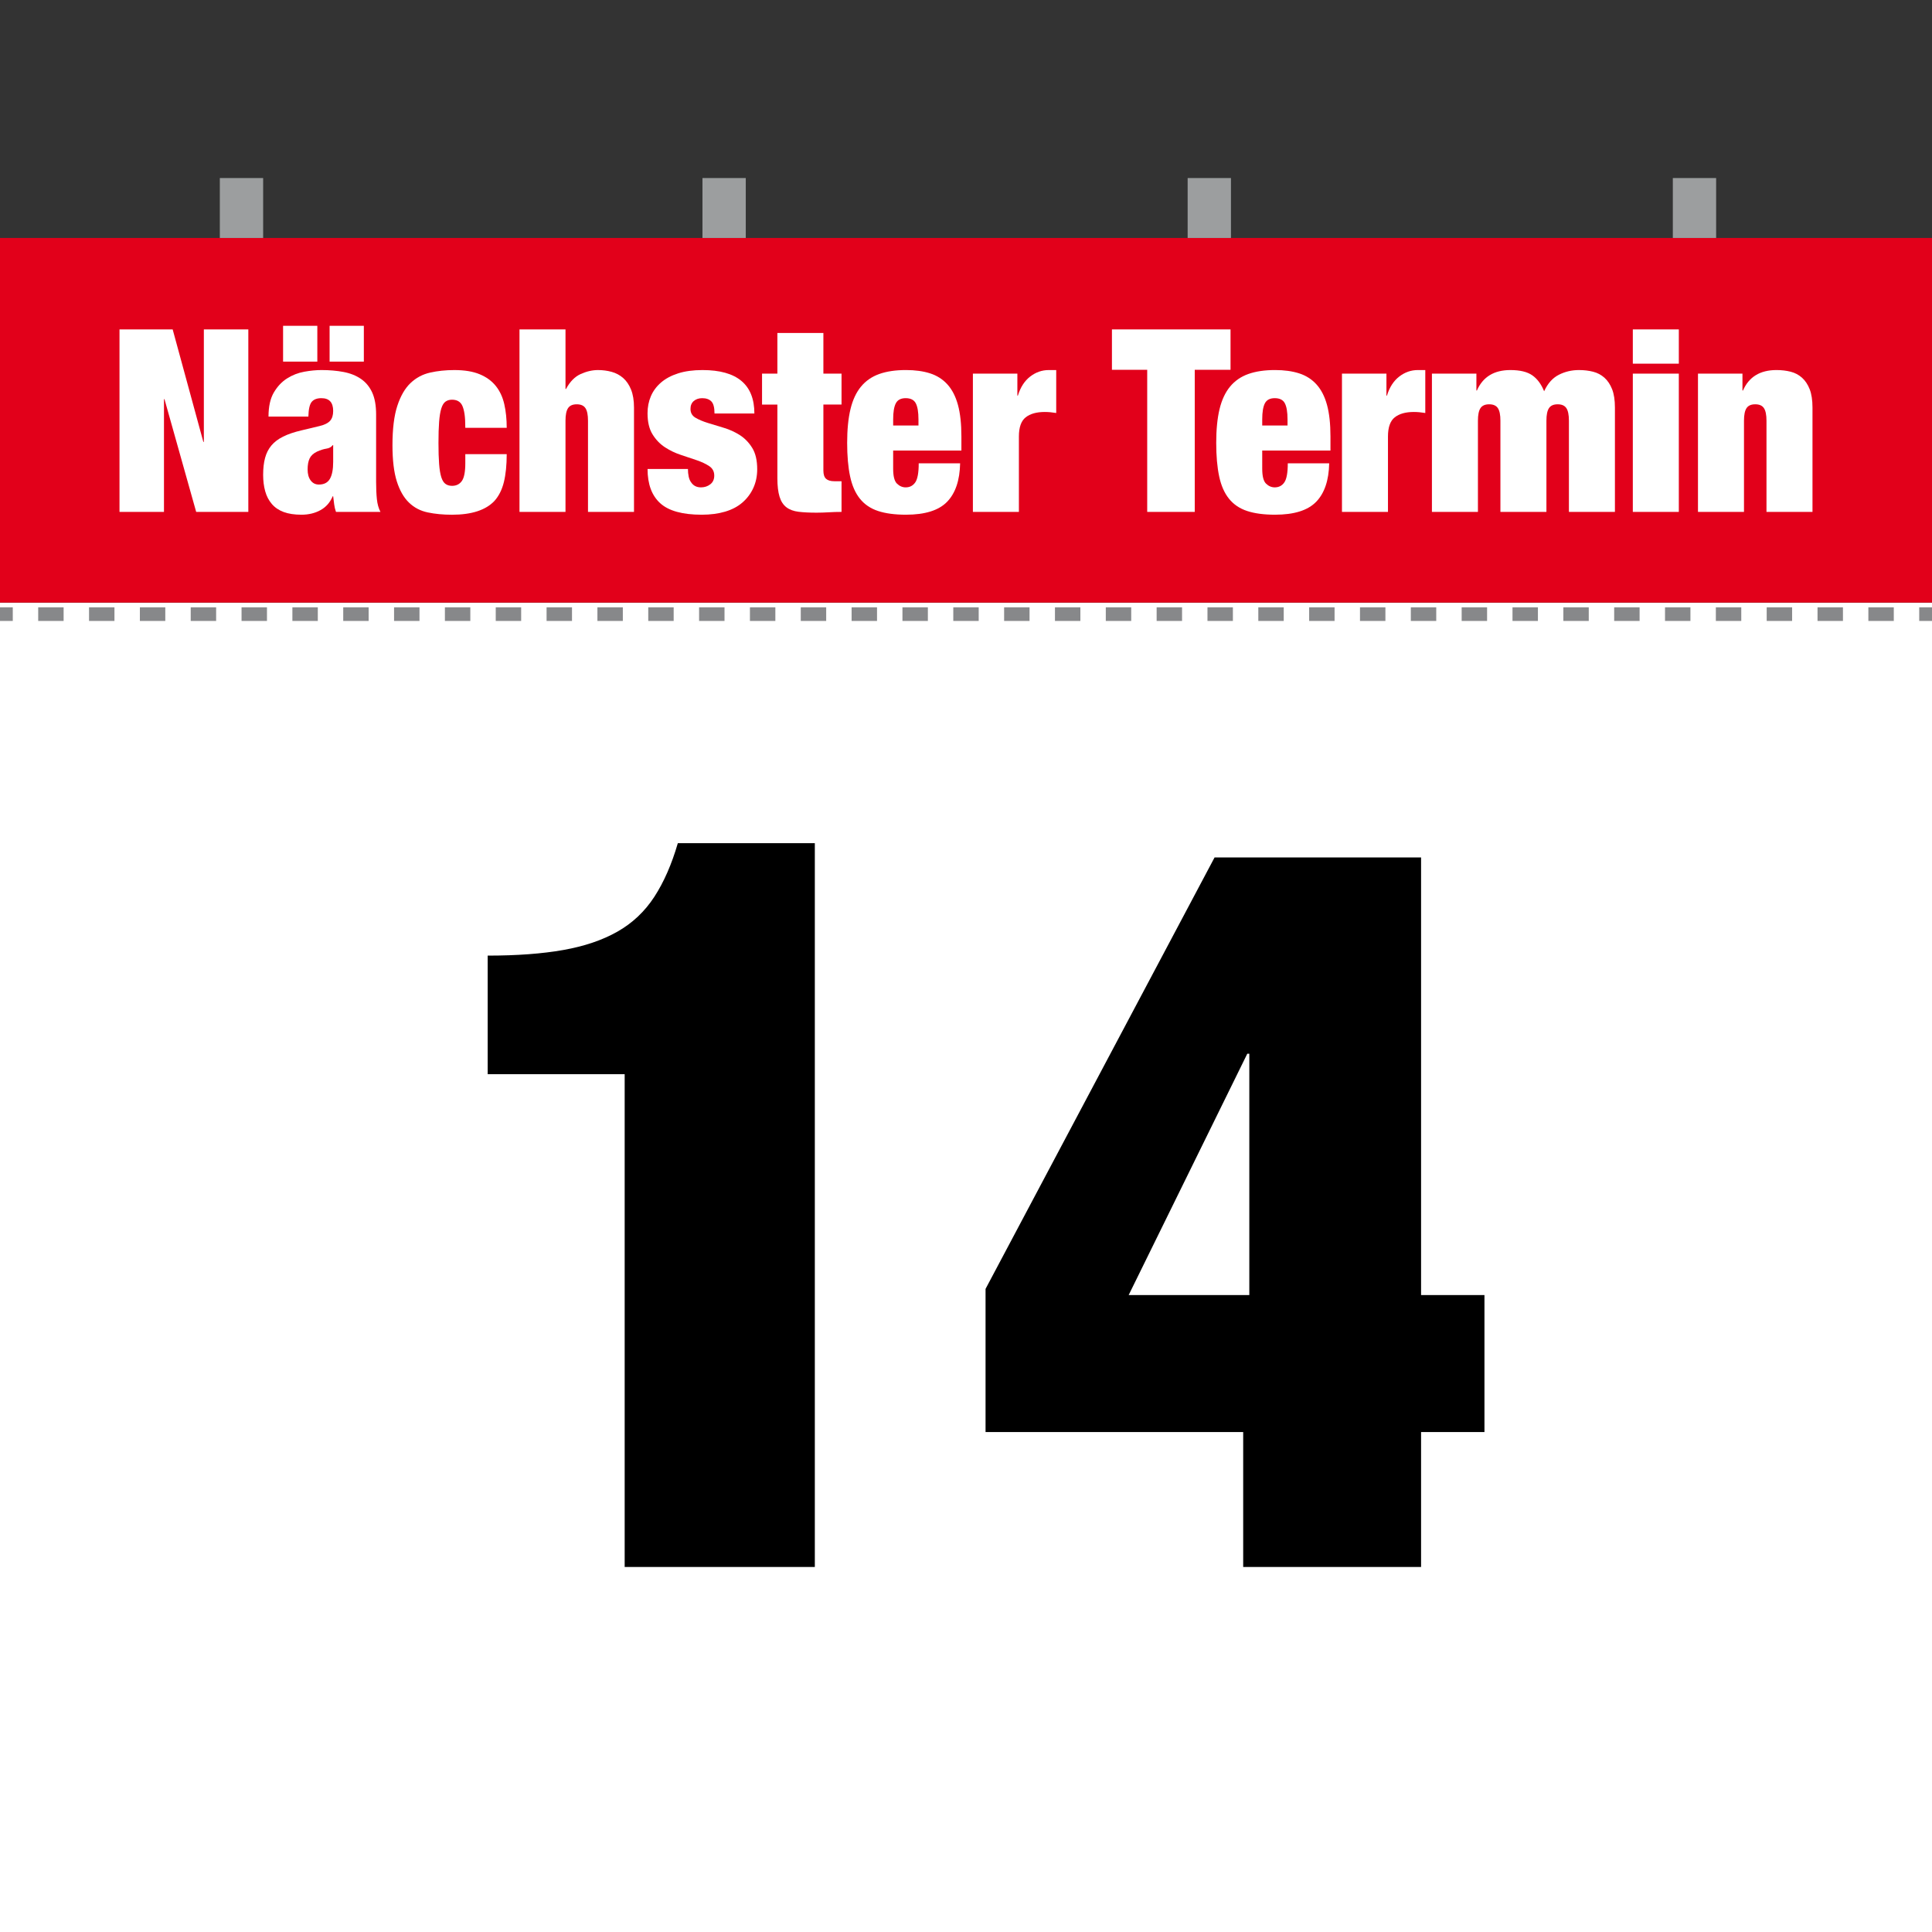 <?xml version="1.0" encoding="utf-8"?>
<!-- Generator: Adobe Illustrator 15.0.2, SVG Export Plug-In . SVG Version: 6.00 Build 0)  -->
<!DOCTYPE svg PUBLIC "-//W3C//DTD SVG 1.1//EN" "http://www.w3.org/Graphics/SVG/1.1/DTD/svg11.dtd">
<svg version="1.1" id="Ebene_1" xmlns="http://www.w3.org/2000/svg" xmlns:xlink="http://www.w3.org/1999/xlink" x="0px" y="0px"
	 width="1133.859px" height="1133.859px" viewBox="0 0 1133.859 1133.859" enable-background="new 0 0 1133.859 1133.859"
	 xml:space="preserve">
<rect x="0" y="0" width="1133.859" height="1133.859" fill="#333333" stroke="none"/>
<g id="Lines">
</g>
<g id="Ebene_1_1_">
	<rect x="0" y="353.645" fill="#FFFFFF" width="1133.859" height="780.216"/>
	<rect x="0" y="139.661" fill="#E2001A" width="1133.859" height="213.982"/>
	<g>
		<path fill="#FFFFFF" d="M101.336,193.328l18,66h0.302v-66h26.1v107.101h-30.6l-18.602-66.149h-0.301v66.149H70.135V193.328
			H101.336z"/>
		<path fill="#FFFFFF" d="M196.136,296.078c-0.201-1.5-0.4-3.1-0.601-4.801h-0.302c-1.5,3.601-3.876,6.301-7.125,8.102
			c-3.25,1.8-6.976,2.698-11.175,2.698c-4.103,0-7.575-0.523-10.426-1.573c-2.85-1.052-5.175-2.626-6.975-4.727
			c-1.802-2.102-3.103-4.599-3.9-7.5c-0.802-2.898-1.199-6.099-1.199-9.602c0-3.799,0.375-7.099,1.125-9.898
			c0.75-2.799,1.975-5.225,3.675-7.274c1.699-2.049,3.999-3.799,6.899-5.25c2.899-1.447,6.499-2.674,10.801-3.675l10.649-2.551
			c2.898-0.698,4.95-1.726,6.148-3.074c1.2-1.352,1.802-3.273,1.802-5.774c0-4.999-2.303-7.5-6.9-7.5
			c-2.602,0-4.5,0.727-5.699,2.175c-1.2,1.451-1.853,4.327-1.95,8.625h-23.398c0-5.897,1.051-10.624,3.148-14.175
			c2.102-3.549,4.699-6.301,7.802-8.25c3.098-1.95,6.448-3.248,10.05-3.899c3.601-0.648,6.949-0.976,10.051-0.976
			c4.698,0,9.022,0.375,12.975,1.125c3.949,0.75,7.352,2.101,10.2,4.05c2.852,1.95,5.049,4.603,6.602,7.95
			c1.549,3.352,2.323,7.676,2.323,12.976v39.601c0,3.803,0.15,7.149,0.45,10.051c0.3,2.9,0.999,5.398,2.102,7.5h-26.102
			C196.685,299.028,196.335,297.578,196.136,296.078z M186.235,191.228v21h-20.101v-21H186.235z M193.586,281.078
			c1.298-2.198,1.95-5.551,1.95-10.051v-9.75h-0.302c-0.801,1.103-2.023,1.776-3.675,2.023c-1.648,0.252-3.477,0.825-5.476,1.727
			c-2.102,1-3.551,2.324-4.352,3.976c-0.801,1.649-1.198,3.825-1.198,6.524s0.6,4.853,1.8,6.449c1.2,1.603,2.798,2.399,4.8,2.399
			C190.136,284.378,192.285,283.278,193.586,281.078z M213.536,191.228v21h-20.102v-21H213.536z"/>
		<path fill="#FFFFFF" d="M272.636,243.053c-0.301-2.049-0.75-3.725-1.351-5.024c-1.103-2.3-3.103-3.449-6-3.449
			c-1.5,0-2.774,0.375-3.825,1.125c-1.05,0.75-1.875,2.101-2.477,4.05c-0.601,1.95-1.025,4.553-1.273,7.801
			c-0.251,3.251-0.375,7.376-0.375,12.375c0,5.002,0.124,9.127,0.375,12.375c0.248,3.251,0.675,5.826,1.273,7.726
			c0.602,1.9,1.427,3.226,2.477,3.976s2.325,1.125,3.825,1.125c2.498,0,4.425-0.948,5.773-2.851c1.352-1.897,2.024-5.399,2.024-10.5
			v-5.25h24.3c0,6.4-0.551,11.851-1.649,16.351c-1.103,4.5-2.949,8.201-5.55,11.101c-5.101,5.4-13.4,8.103-24.898,8.103
			c-5.201,0-9.952-0.45-14.25-1.353c-4.302-0.897-7.978-2.823-11.024-5.773c-3.053-2.947-5.427-7.101-7.125-12.45
			c-1.701-5.349-2.551-12.424-2.551-21.225c0-9.602,0.949-17.301,2.851-23.102c1.897-5.799,4.476-10.249,7.727-13.351
			c3.248-3.1,7.072-5.148,11.476-6.149c4.398-0.998,9.149-1.5,14.25-1.5c6,0,10.974,0.824,14.925,2.477
			c3.949,1.648,7.101,3.95,9.45,6.898c2.349,2.95,3.998,6.502,4.949,10.649c0.949,4.149,1.426,8.773,1.426,13.875h-24.301
			C273.086,247.778,272.936,245.104,272.636,243.053z"/>
		<path fill="#FFFFFF" d="M331.884,193.328v34.949h0.301c2.299-4.299,5.175-7.224,8.625-8.774c3.449-1.549,6.824-2.324,10.125-2.324
			c2.799,0,5.476,0.352,8.024,1.05c2.55,0.701,4.8,1.9,6.75,3.602c1.949,1.7,3.499,3.976,4.648,6.824
			c1.147,2.851,1.727,6.375,1.727,10.574v61.2h-27v-53.551c0-3.397-0.502-5.851-1.5-7.351c-1.001-1.5-2.7-2.25-5.102-2.25
			c-2.398,0-4.103,0.75-5.101,2.25c-1.001,1.5-1.5,3.951-1.5,7.351v53.551h-27V193.328H331.884L331.884,193.328z"/>
		<path fill="#FFFFFF" d="M404.183,279.728c0.3,1.401,0.799,2.551,1.5,3.45c1.298,1.9,3.198,2.851,5.698,2.851
			c2.102,0,3.925-0.601,5.477-1.801c1.55-1.199,2.325-2.897,2.325-5.101c0-2.399-0.977-4.249-2.927-5.55
			c-1.948-1.3-4.375-2.449-7.273-3.45c-2.9-0.998-6.025-2.049-9.375-3.149c-3.353-1.1-6.477-2.6-9.375-4.5
			c-2.9-1.897-5.324-4.425-7.274-7.574c-1.949-3.149-2.925-7.274-2.925-12.375c0-3.601,0.648-6.924,1.949-9.976
			c1.299-3.05,3.274-5.725,5.926-8.024c2.647-2.3,6-4.1,10.05-5.399c4.051-1.299,8.824-1.949,14.325-1.949
			c20.3,0,30.449,8.501,30.449,25.5h-23.399c0-3.499-0.626-5.873-1.875-7.125c-1.251-1.249-3.024-1.875-5.324-1.875
			c-2.001,0-3.651,0.551-4.949,1.649c-1.301,1.103-1.95,2.649-1.95,4.648c0,2.302,0.976,4.026,2.926,5.176
			c1.949,1.15,4.373,2.176,7.274,3.074c2.897,0.899,6.023,1.853,9.375,2.852c3.349,1.001,6.473,2.426,9.375,4.273
			c2.898,1.853,5.324,4.352,7.274,7.5c1.948,3.149,2.925,7.327,2.925,12.524c0,4.001-0.75,7.649-2.25,10.95
			c-1.5,3.3-3.625,6.148-6.375,8.55c-2.751,2.399-6.149,4.199-10.199,5.399c-4.051,1.199-8.625,1.8-13.727,1.8
			c-11.303,0-19.425-2.25-24.375-6.749c-4.95-4.5-7.425-11.198-7.425-20.102h23.699
			C403.732,276.829,403.882,278.329,404.183,279.728z"/>
		<path fill="#FFFFFF" d="M456.231,219.278v-23.851h27v23.851h10.65v18.149h-10.65v38.699c0,2.303,0.525,3.927,1.575,4.875
			c1.05,0.951,2.675,1.426,4.875,1.426h4.2v18c-2.501,0-5.002,0.075-7.5,0.226c-2.501,0.149-4.9,0.227-7.2,0.227
			c-4.104,0-7.603-0.178-10.5-0.525c-2.901-0.349-5.275-1.223-7.125-2.625c-1.854-1.397-3.201-3.474-4.05-6.226
			c-0.853-2.749-1.275-6.375-1.275-10.875v-43.199h-9V219.28L456.231,219.278L456.231,219.278z"/>
		<path fill="#FFFFFF" d="M524.18,275.078c0,4.4,0.75,7.325,2.25,8.773c1.5,1.451,3.199,2.176,5.101,2.176
			c2.399,0,4.274-0.977,5.625-2.926c1.352-1.949,2.024-5.674,2.024-11.175h24.3c-0.201,10.001-2.751,17.525-7.649,22.574
			c-4.899,5.052-12.95,7.574-24.148,7.574c-6.501,0-11.95-0.727-16.352-2.175c-4.399-1.449-7.948-3.849-10.648-7.199
			c-2.7-3.35-4.626-7.727-5.774-13.125c-1.149-5.399-1.726-11.948-1.726-19.649c0-7.801,0.647-14.399,1.95-19.801
			c1.299-5.399,3.35-9.799,6.148-13.199c2.798-3.398,6.375-5.873,10.727-7.426c4.35-1.549,9.572-2.324,15.675-2.324
			c5.398,0,10.125,0.65,14.175,1.949c4.051,1.302,7.449,3.477,10.2,6.524c2.749,3.052,4.8,7.051,6.148,12
			c1.352,4.949,2.024,11.125,2.024,18.523v8.25h-40.05V275.078z M537.454,236.678c-1.05-1.999-3.024-3-5.925-3
			c-2.801,0-4.726,1.001-5.773,3c-1.052,2.002-1.575,5.15-1.575,9.449v3.601h14.851v-3.601
			C539.03,241.829,538.506,238.68,537.454,236.678z"/>
		<path fill="#FFFFFF" d="M597.076,219.278v12.899h0.303c1.5-4.898,3.898-8.625,7.197-11.176c3.303-2.55,6.949-3.824,10.951-3.824
			h4.352v25.199c-1.201-0.198-2.354-0.351-3.451-0.449c-1.104-0.1-2.199-0.149-3.299-0.149c-4.803,0-8.527,1.051-11.178,3.149
			c-2.648,2.101-3.975,5.851-3.975,11.25v44.25h-27v-81.149H597.076z"/>
		<path fill="#FFFFFF" d="M652.576,217.028v-23.699h69.602v23.699h-21v83.399h-27.898v-83.399H652.576z"/>
		<path fill="#FFFFFF" d="M740.778,275.078c0,4.4,0.75,7.325,2.25,8.773c1.5,1.451,3.199,2.176,5.102,2.176
			c2.398,0,4.273-0.977,5.625-2.926c1.35-1.949,2.023-5.674,2.023-11.175h24.299c-0.199,10.001-2.75,17.525-7.646,22.574
			c-4.902,5.052-12.953,7.574-24.15,7.574c-6.502,0-11.951-0.727-16.35-2.175c-4.402-1.449-7.951-3.849-10.65-7.199
			c-2.701-3.351-4.627-7.727-5.773-13.125c-1.15-5.399-1.727-11.948-1.727-19.649c0-7.801,0.648-14.399,1.949-19.801
			c1.299-5.399,3.35-9.799,6.15-13.199c2.799-3.398,6.375-5.873,10.725-7.426c4.35-1.549,9.574-2.324,15.676-2.324
			c5.4,0,10.125,0.65,14.174,1.949c4.053,1.302,7.449,3.477,10.201,6.524c2.748,3.052,4.799,7.051,6.15,12
			c1.35,4.949,2.021,11.125,2.021,18.523v8.25h-40.049V275.078z M754.054,236.678c-1.051-1.999-3.027-3-5.926-3
			c-2.803,0-4.727,1.001-5.775,3c-1.049,2.002-1.574,5.15-1.574,9.449v3.601h14.852v-3.601
			C755.629,241.829,755.103,238.68,754.054,236.678z"/>
		<path fill="#FFFFFF" d="M813.677,219.278v12.899h0.299c1.5-4.898,3.9-8.625,7.201-11.176c3.299-2.55,6.948-3.824,10.948-3.824
			h4.351v25.199c-1.199-0.198-2.351-0.351-3.449-0.449c-1.102-0.1-2.201-0.149-3.301-0.149c-4.799,0-8.525,1.051-11.174,3.149
			c-2.65,2.101-3.977,5.851-3.977,11.25v44.25h-27v-81.149H813.677z"/>
		<path fill="#FFFFFF" d="M879.074,239.528c-1-1.5-2.698-2.25-5.1-2.25c-2.402,0-4.103,0.75-5.101,2.25
			c-1.002,1.5-1.5,3.951-1.5,7.351v53.551h-27V219.28h26.101v9.899h0.299c3.5-7.999,10.051-12,19.65-12
			c5.6,0,9.875,1.025,12.825,3.074c2.946,2.052,5.272,5.176,6.976,9.375c2.1-4.6,4.973-7.822,8.625-9.675
			c3.647-1.851,7.574-2.774,11.774-2.774c3,0,5.772,0.325,8.323,0.976c2.552,0.651,4.773,1.825,6.677,3.524
			c1.897,1.701,3.397,3.951,4.5,6.75c1.099,2.801,1.647,6.4,1.647,10.8v61.2h-27v-53.551c0-3.397-0.5-5.851-1.5-7.351
			s-2.699-2.25-5.1-2.25c-2.401,0-4.104,0.75-5.102,2.25c-1,1.5-1.5,3.951-1.5,7.351v53.551h-27v-53.551
			C880.574,243.479,880.073,241.028,879.074,239.528z"/>
		<path fill="#FFFFFF" d="M985.274,193.328v20.101h-27v-20.101H985.274z M985.274,219.278v81.149h-27v-81.149H985.274z"/>
		<path fill="#FFFFFF" d="M1022.623,219.278v9.899h0.303c3.498-7.999,10.049-12,19.648-12c3,0,5.773,0.325,8.324,0.976
			c2.551,0.651,4.772,1.825,6.676,3.524c1.898,1.701,3.398,3.951,4.5,6.75c1.1,2.801,1.648,6.4,1.648,10.8v61.2h-27v-53.551
			c0-3.397-0.5-5.851-1.5-7.351s-2.699-2.25-5.101-2.25c-2.4,0-4.103,0.75-5.101,2.25c-1,1.5-1.5,3.951-1.5,7.351v53.551h-27
			v-81.149H1022.623z"/>
	</g>
	<g>
		<g>
			<line fill="none" stroke="#87888A" stroke-width="8" stroke-miterlimit="10" x1="0" y1="360.425" x2="7.5" y2="360.425"/>
			
				<line fill="none" stroke="#87888A" stroke-width="8" stroke-miterlimit="10" stroke-dasharray="14.918,14.918" x1="22.418" y1="360.425" x2="1118.901" y2="360.425"/>
			
				<line fill="none" stroke="#87888A" stroke-width="8" stroke-miterlimit="10" x1="1126.36" y1="360.425" x2="1133.86" y2="360.425"/>
		</g>
	</g>
	<rect x="129.017" y="104.492" fill="#9C9E9F" width="25.418" height="35.169"/>
	<rect x="412.262" y="104.492" fill="#9C9E9F" width="25.418" height="35.169"/>
	<rect x="697.009" y="104.492" fill="#9C9E9F" width="25.418" height="35.169"/>
	<rect x="981.755" y="104.492" fill="#9C9E9F" width="25.418" height="35.169"/>
</g>
<g>
	<path d="M366.611,630.434h-80.4v-69.6c17.194,0,31.997-1.097,44.4-3.3c12.394-2.194,22.997-5.793,31.8-10.8
		c8.793-4.997,15.994-11.794,21.6-20.4c5.597-8.597,10.2-19.097,13.8-31.5h80.4v424.8h-111.6V630.434z"/>
	<path d="M712.804,503.235h121.2v256.8h37.2v80.399h-37.2v79.2h-104.4v-79.2h-151.2v-84L712.804,503.235z M733.205,618.434h-1.2
		l-69.601,141.601h70.801V618.434z"/>
</g>
</svg>

